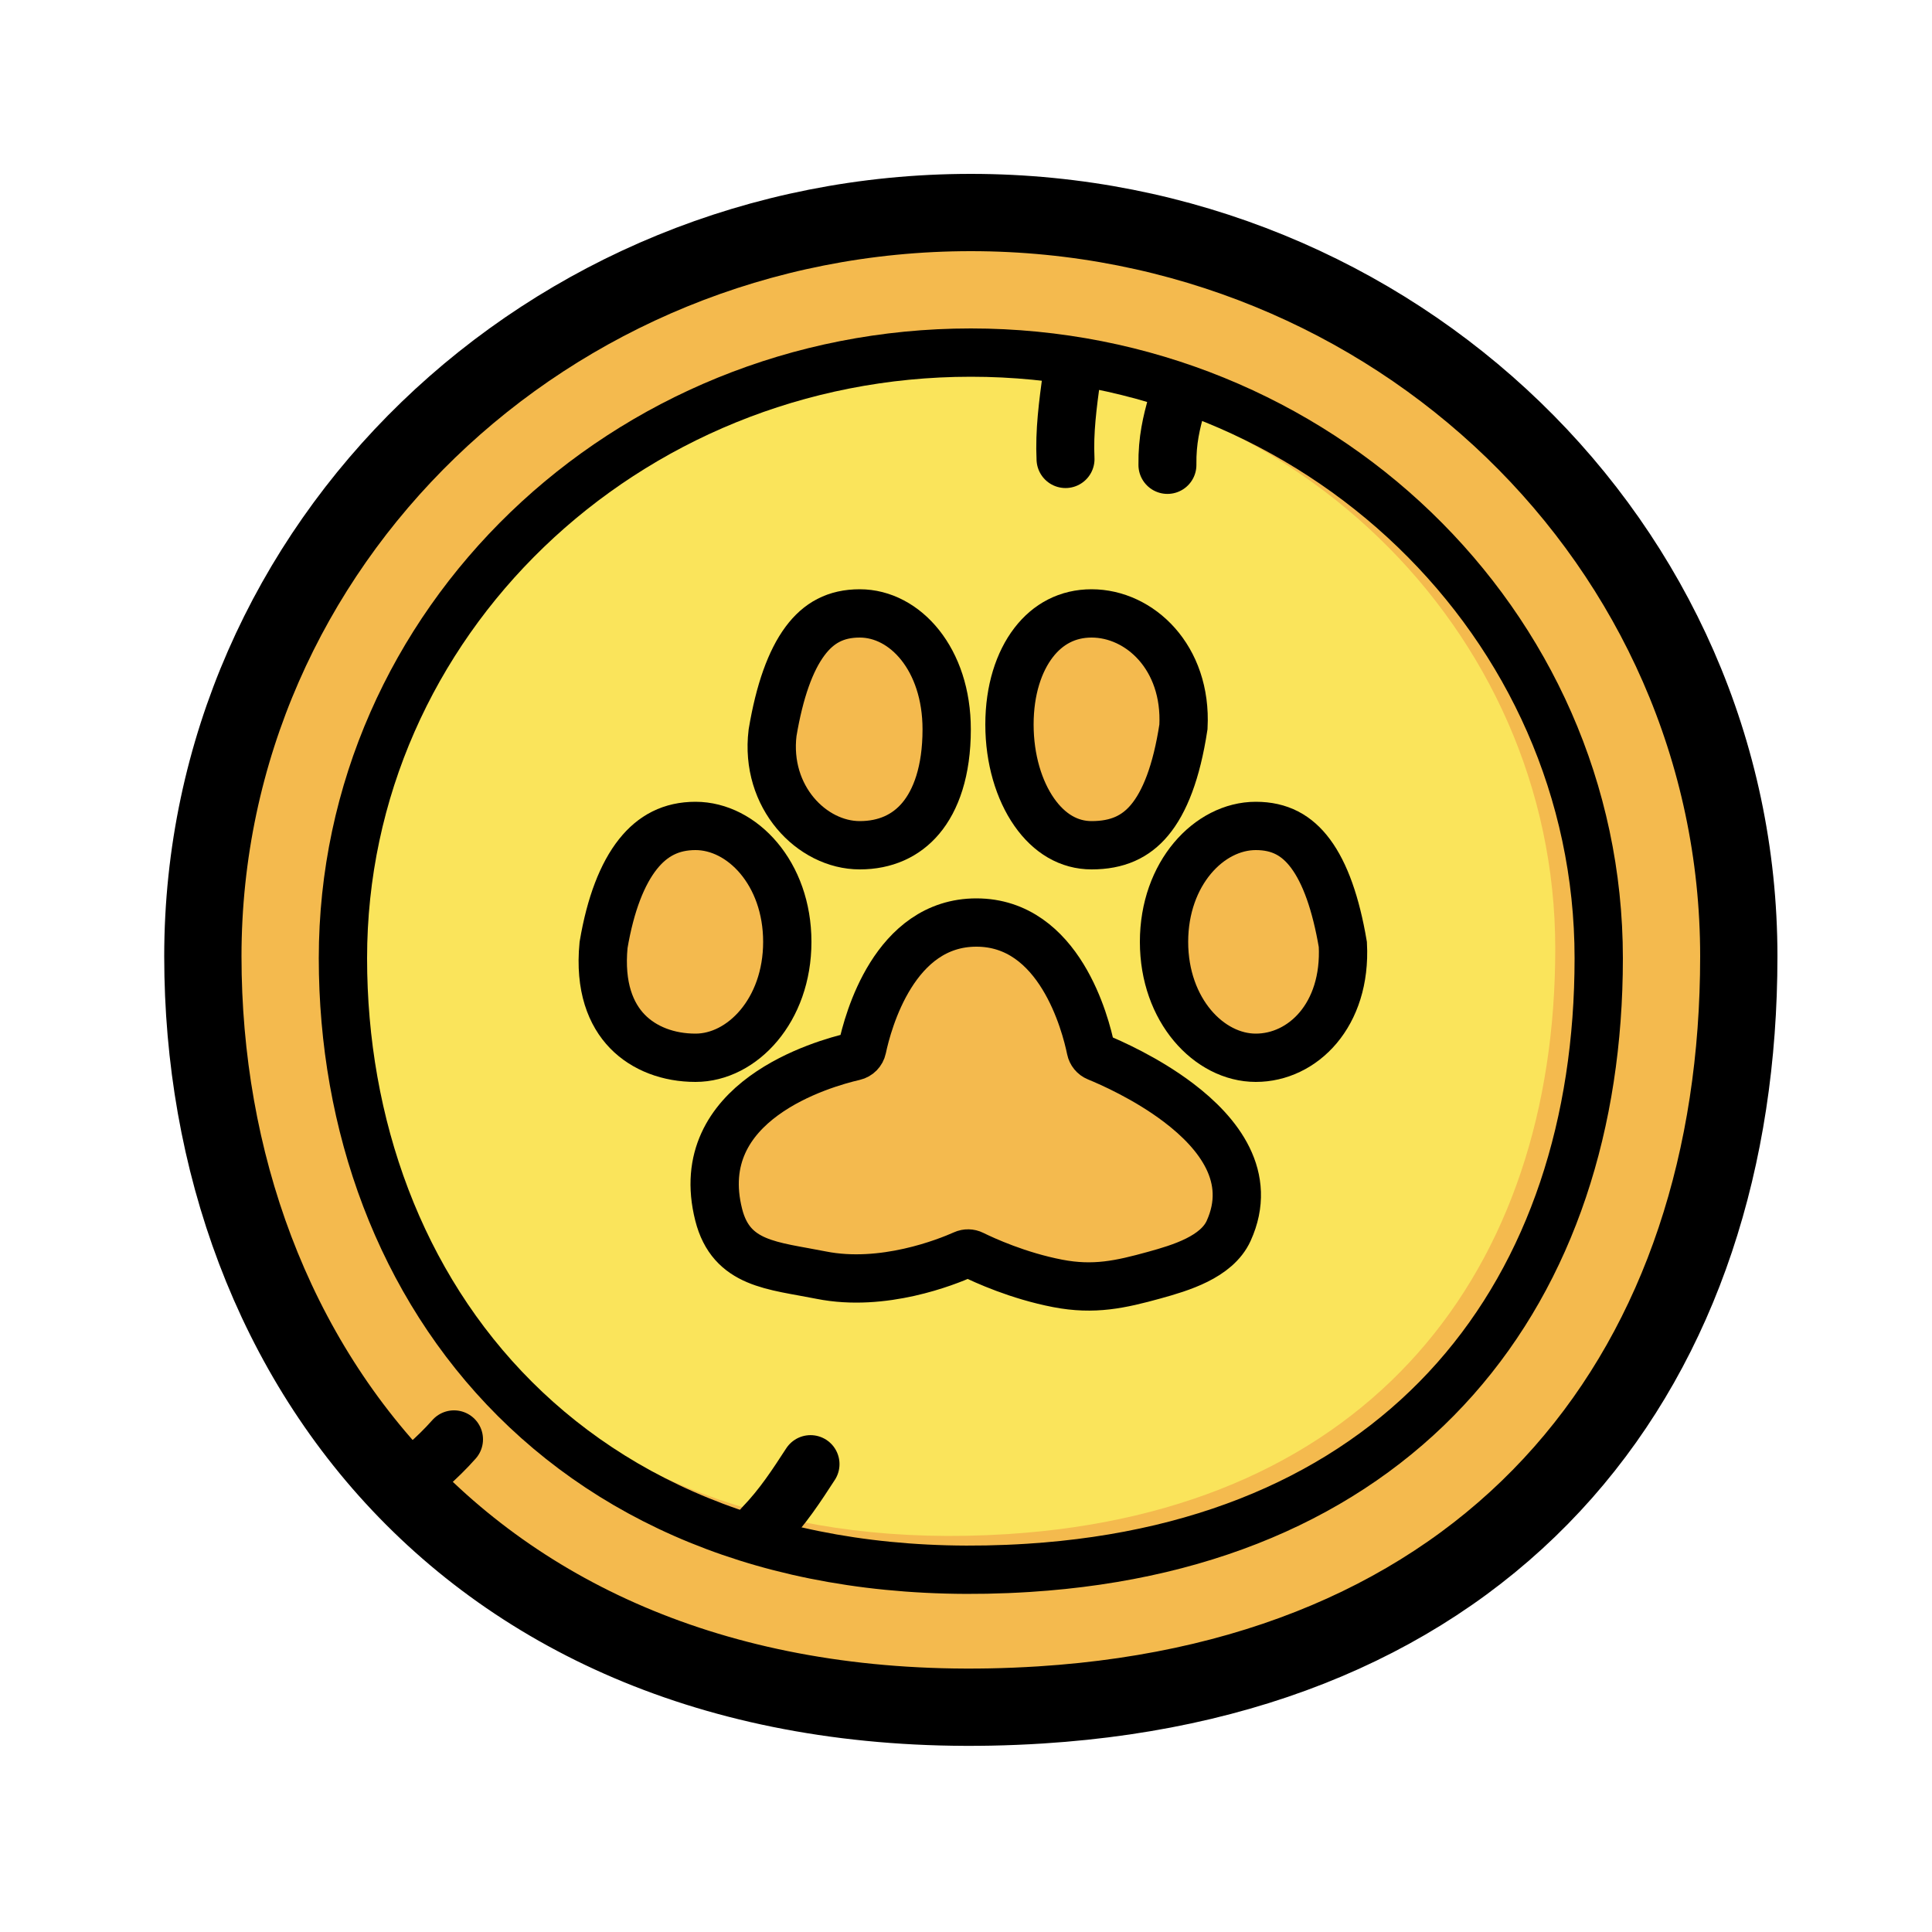 <svg width="200" height="200" viewBox="0 0 200 200" fill="none" xmlns="http://www.w3.org/2000/svg">
<path d="M107.754 176.492C131.38 174.988 149.563 166.324 161.813 152.428C174.03 138.57 180 119.906 180 99C180 56.348 144.279 22 100.5 22C56.721 22 21 56.348 21 99C21 120.042 28.18 140.369 42.794 155.007C57.467 169.705 79.271 178.304 107.754 176.492Z" fill="#F4BA4E" stroke="black" stroke-width="8"/>
<g filter="url(#filter0_ii_1495_4881)">
<path d="M163 99.198C163 132.445 143.96 157.421 106.295 159.809C60.765 162.695 38 132.445 38 99.198C38 65.952 65.982 39 100.5 39C135.018 39 163 65.952 163 99.198Z" fill="#FAE45B"/>
</g>
<path d="M106.453 162.304C125.83 161.076 140.667 154.006 150.644 142.733C160.601 131.482 165.5 116.291 165.5 99.198C165.5 64.483 136.309 36.5 100.5 36.5C64.691 36.5 35.5 64.483 35.5 99.198C35.5 116.377 41.384 132.925 53.308 144.823C65.268 156.757 83.077 163.786 106.453 162.304Z" stroke="black" stroke-width="5"/>
<path d="M47 149C45.217 151.017 43.271 152.597 41.297 154.208" stroke="black" stroke-width="6" stroke-linecap="round"/>
<path d="M110.303 47.522C110.163 44.664 110.546 41.855 110.929 39" stroke="black" stroke-width="6" stroke-linecap="round"/>
<path d="M120.852 48.129C120.815 45.504 121.295 43.726 121.776 41.91" stroke="black" stroke-width="6" stroke-linecap="round"/>
<path d="M79 158.104C81.031 155.999 82.453 153.799 83.905 151.566" stroke="black" stroke-width="6" stroke-linecap="round"/>
<path d="M98 75.5C98 79.844 96.886 82.84 95.32 84.705C93.791 86.527 91.642 87.5 89 87.5C84.047 87.5 79.171 82.505 79.975 75.859C80.699 71.541 81.828 68.391 83.333 66.367C84.745 64.469 86.516 63.5 89 63.5C93.704 63.5 98 68.259 98 75.5Z" fill="#F4BA4E" stroke="black" stroke-width="5"/>
<path d="M81.5 97.5C81.5 104.591 76.825 109.5 72 109.5C69.227 109.5 66.675 108.56 64.937 106.762C63.253 105.02 62.061 102.193 62.48 97.829C63.196 93.584 64.429 90.453 66.035 88.429C67.573 86.492 69.493 85.5 72 85.5C76.825 85.5 81.5 90.409 81.5 97.5Z" fill="#F4BA4E" stroke="black" stroke-width="5"/>
<path d="M122.51 75.243C121.787 79.983 120.55 83.047 119.004 84.897C117.551 86.637 115.664 87.5 113 87.5C110.67 87.5 108.622 86.3 107.064 84.071C105.483 81.809 104.5 78.58 104.5 75C104.5 71.427 105.477 68.497 106.997 66.521C108.48 64.591 110.519 63.5 113 63.5C117.978 63.5 122.881 68.05 122.51 75.243Z" fill="#F4BA4E" stroke="black" stroke-width="5"/>
<path d="M139.011 97.777C139.386 105.1 134.844 109.5 130 109.5C125.175 109.5 120.5 104.591 120.5 97.5C120.5 90.409 125.175 85.5 130 85.5C132.484 85.5 134.255 86.469 135.667 88.367C137.163 90.379 138.286 93.501 139.011 97.777Z" fill="#F4BA4E" stroke="black" stroke-width="5"/>
<path d="M101.075 95.5C109.688 95.5 112.383 106.031 112.918 108.634C112.991 108.99 113.234 109.288 113.57 109.425C114.942 109.986 118.672 111.626 122 114.149C126.174 117.313 129.717 121.865 127.189 127.417C125.949 130.14 122.195 131.256 119.5 132C115.995 132.968 113.242 133.58 109.5 132.859C105.397 132.069 101.909 130.471 100.692 129.871C100.401 129.727 100.063 129.721 99.766 129.854C97.988 130.647 91.409 133.282 85 132C80 131 75.705 130.914 74.399 125.752C71.427 114.004 85.148 110.112 88.431 109.357C88.848 109.261 89.168 108.934 89.256 108.516C89.846 105.727 92.587 95.5 101.075 95.5Z" fill="#F4BA4E" stroke="black" stroke-width="5"/>
<defs>
<filter id="filter0_ii_1495_4881" x="33" y="34" width="135" height="131" filterUnits="userSpaceOnUse" color-interpolation-filters="sRGB">
<feFlood flood-opacity="0" result="BackgroundImageFix"/>
<feBlend mode="normal" in="SourceGraphic" in2="BackgroundImageFix" result="shape"/>
<feColorMatrix in="SourceAlpha" type="matrix" values="0 0 0 0 0 0 0 0 0 0 0 0 0 0 0 0 0 0 127 0" result="hardAlpha"/>
<feOffset dx="-14" dy="-5"/>
<feComposite in2="hardAlpha" operator="arithmetic" k2="-1" k3="1"/>
<feColorMatrix type="matrix" values="0 0 0 0 1 0 0 0 0 0.988 0 0 0 0 0.914 0 0 0 1 0"/>
<feBlend mode="normal" in2="shape" result="effect1_innerShadow_1495_4881"/>
<feColorMatrix in="SourceAlpha" type="matrix" values="0 0 0 0 0 0 0 0 0 0 0 0 0 0 0 0 0 0 127 0" result="hardAlpha"/>
<feOffset dx="12" dy="4"/>
<feComposite in2="hardAlpha" operator="arithmetic" k2="-1" k3="1"/>
<feColorMatrix type="matrix" values="0 0 0 0 1 0 0 0 0 0.988 0 0 0 0 0.914 0 0 0 1 0"/>
<feBlend mode="normal" in2="effect1_innerShadow_1495_4881" result="effect2_innerShadow_1495_4881"/>
</filter>
</defs>
</svg>
